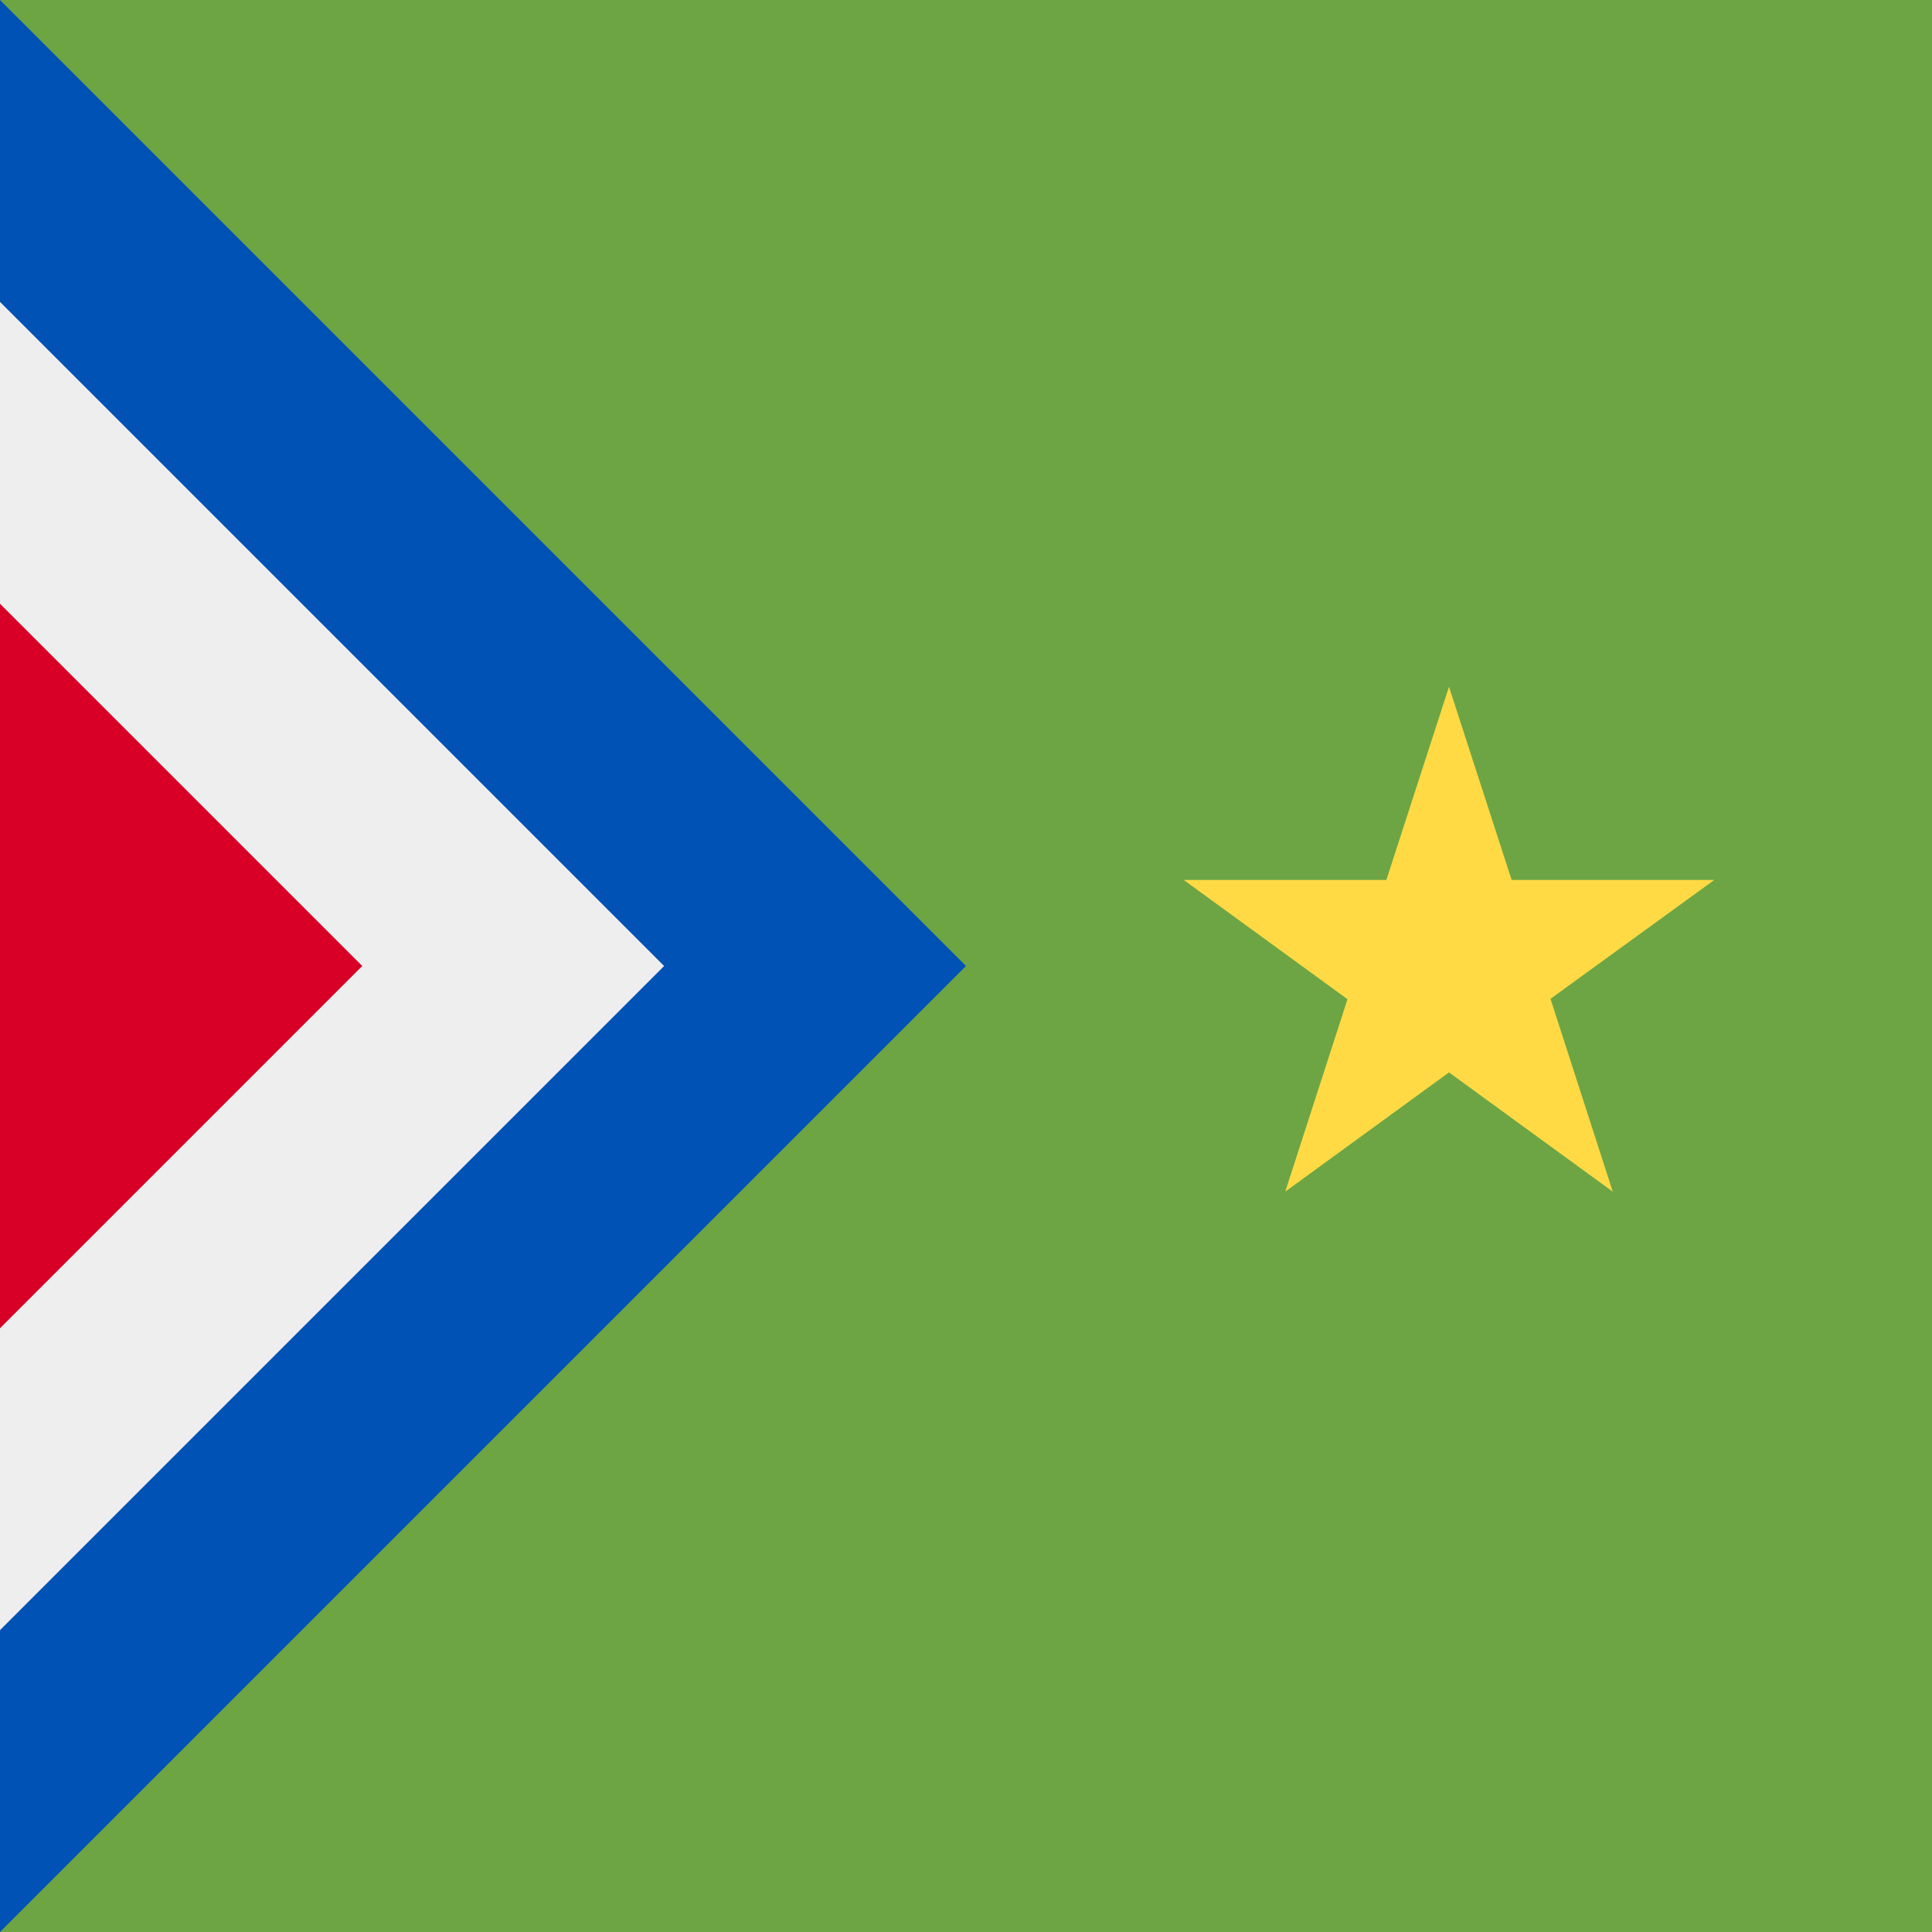<svg xmlns="http://www.w3.org/2000/svg" width="512" height="512" fill="none"><path fill="#6da544" d="M0 0h512v512H0z"/><path fill="#0052b4" d="M0 0v80l64 176L0 432v80l256-256z"/><path fill="#eeeeee" d="M0 80v80l64 96-64 96v80l176-176z"/><path fill="#d80027" d="M0 160v192l96-96z"/><path fill="#ffda44" d="m384 182 16.6 51.2h53.7l-43.4 31.5 16.5 51.1-43.4-31.6-43.4 31.6 16.5-51-43.4-31.6h53.7z"/></svg>